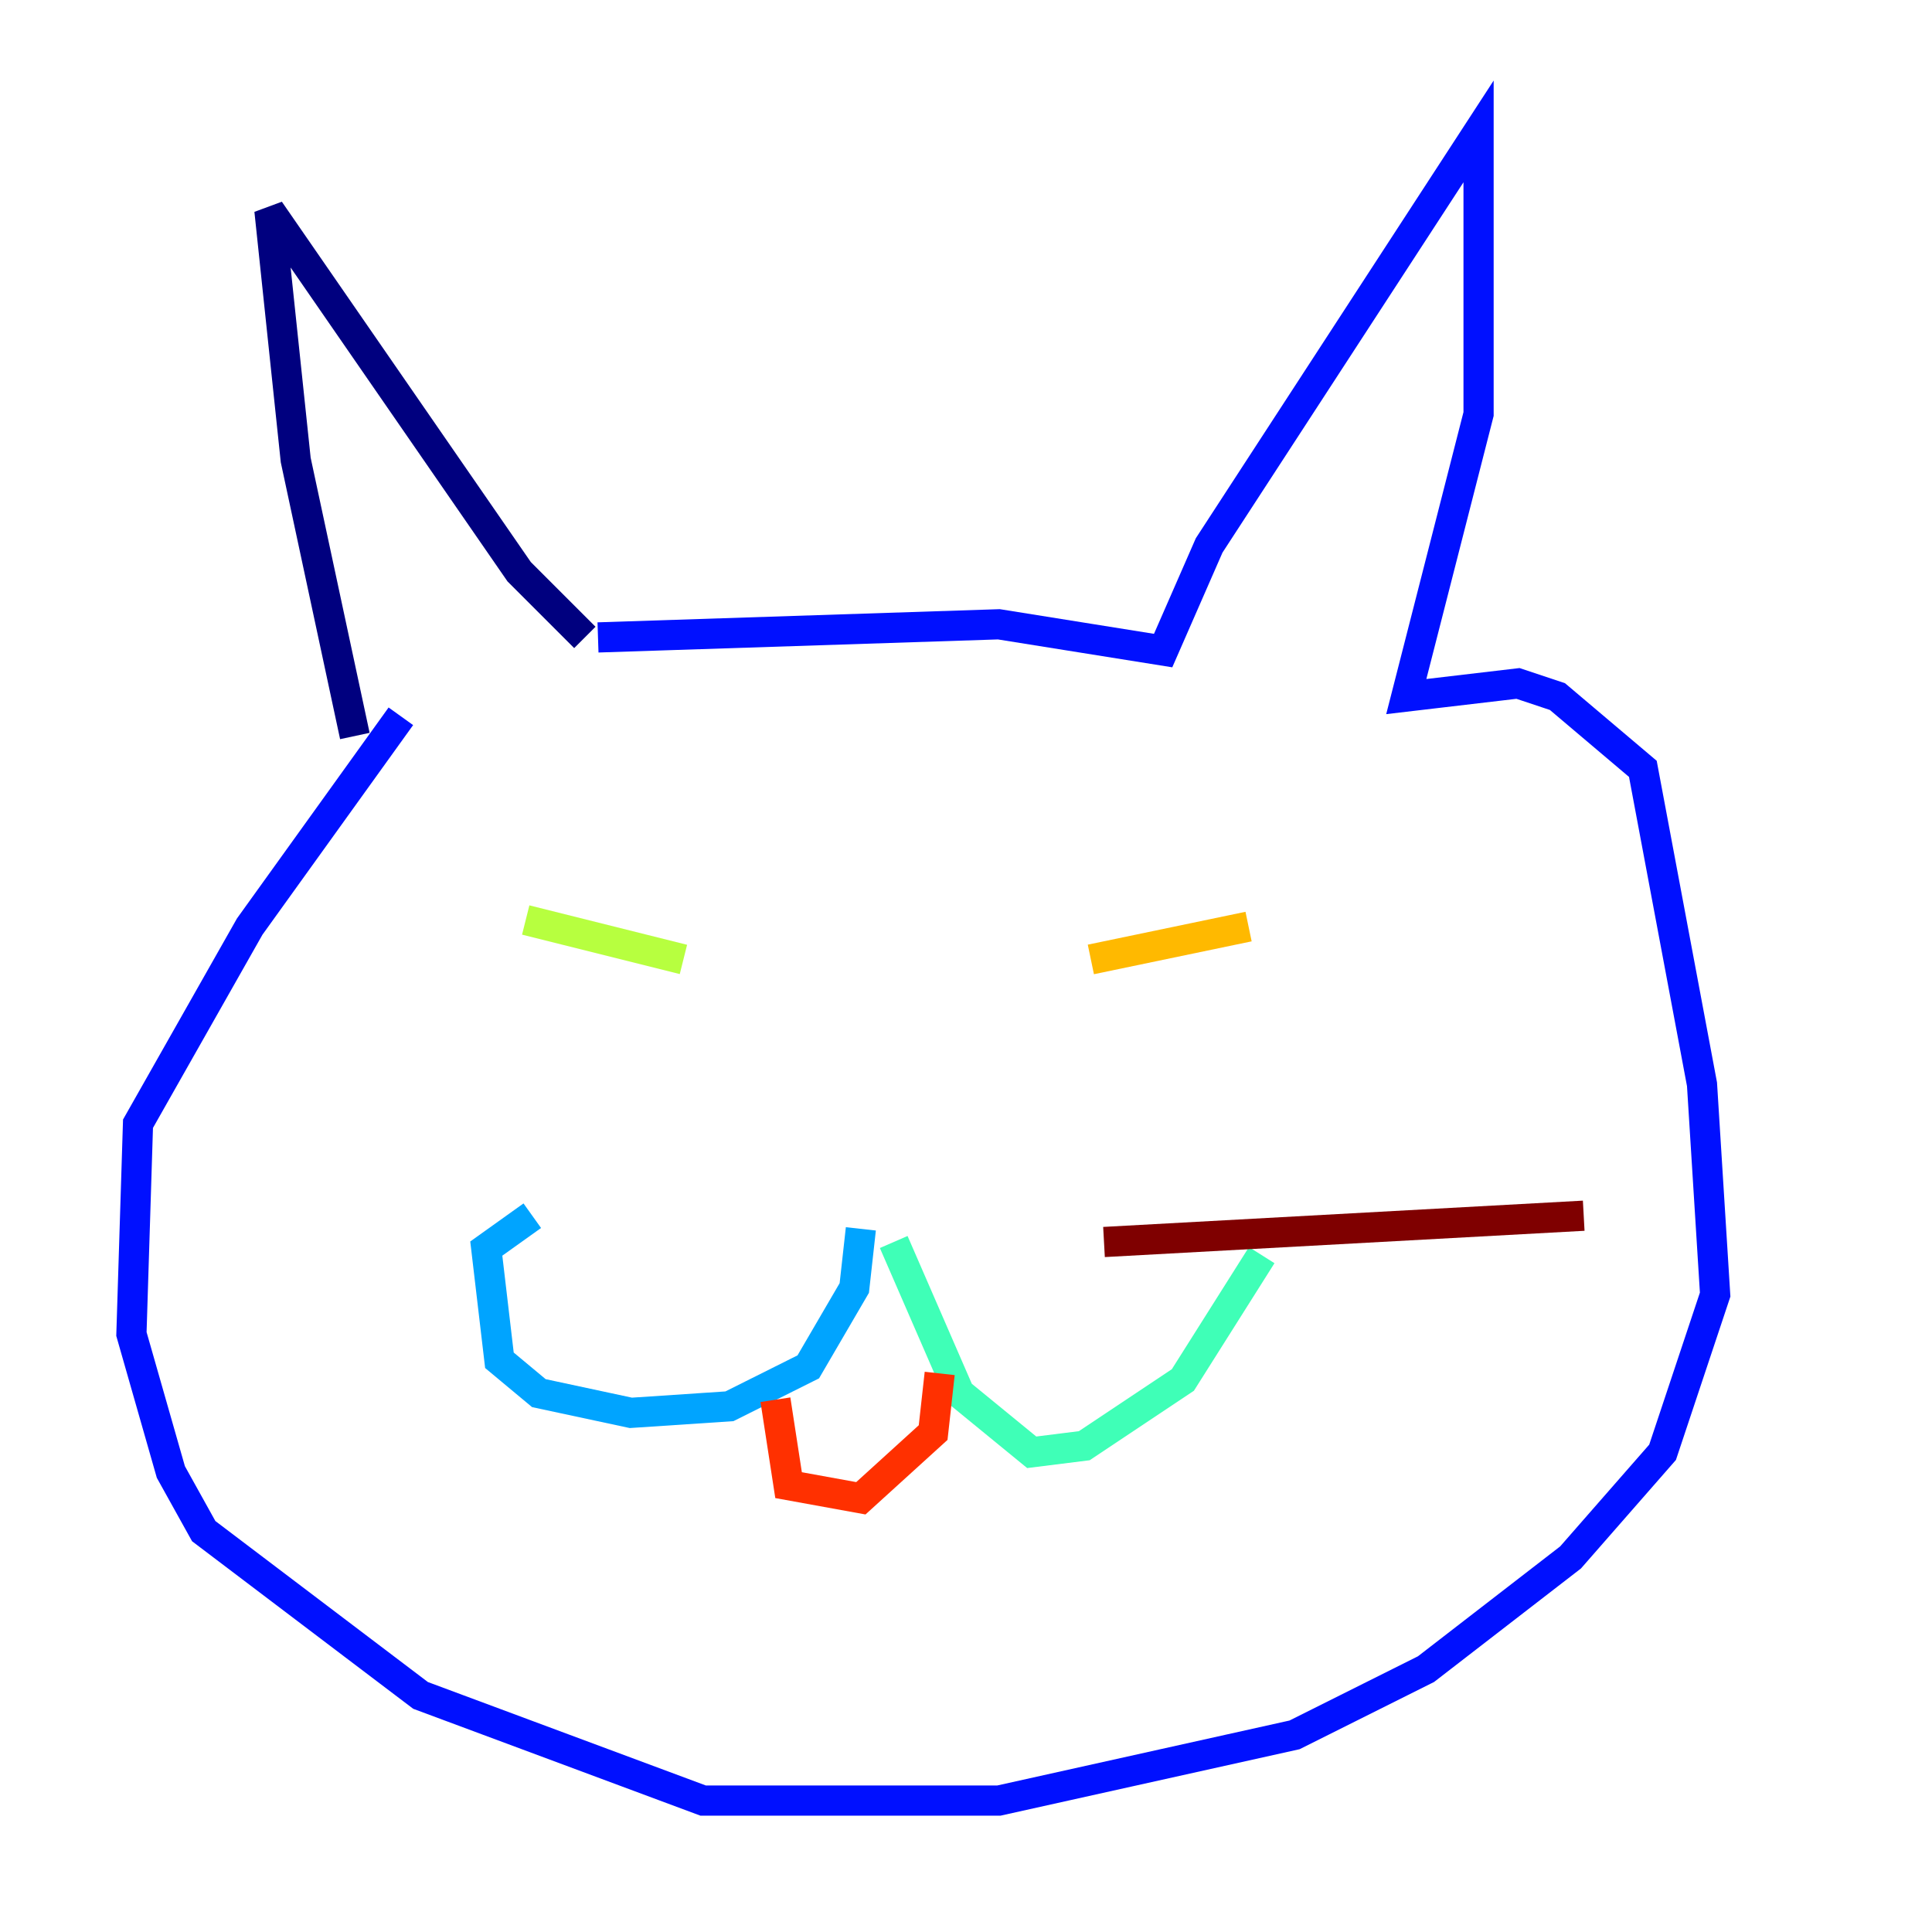 <?xml version="1.0" encoding="utf-8" ?>
<svg baseProfile="tiny" height="128" version="1.2" viewBox="0,0,128,128" width="128" xmlns="http://www.w3.org/2000/svg" xmlns:ev="http://www.w3.org/2001/xml-events" xmlns:xlink="http://www.w3.org/1999/xlink"><defs /><polyline fill="none" points="23.51,48.762 19.592,30.476 17.85,13.932 34.395,37.878 38.748,42.231" stroke="#00007f" stroke-width="2" /><polyline fill="none" points="39.619,42.231 66.177,41.361 77.061,43.102 80.109,36.136 97.959,8.707 97.959,27.429 93.17,46.15 100.571,45.279 103.184,46.15 108.844,50.939 112.762,71.837 113.633,85.769 110.15,96.218 104.054,103.184 94.476,110.585 85.769,114.939 66.177,119.293 46.585,119.293 27.864,112.326 13.497,101.442 11.32,97.524 8.707,88.381 9.143,74.449 16.544,61.388 26.558,47.456" stroke="#0010ff" stroke-width="2" /><polyline fill="none" points="57.034,81.415 56.599,85.333 53.551,90.558 48.327,93.17 41.796,93.605 35.701,92.299 33.088,90.122 32.218,82.721 35.265,80.544" stroke="#00a4ff" stroke-width="2" /><polyline fill="none" points="59.211,82.286 63.565,92.299 68.354,96.218 71.837,95.782 78.367,91.429 83.592,83.156" stroke="#3fffb7" stroke-width="2" /><polyline fill="none" points="45.279,63.565 34.83,60.952" stroke="#b7ff3f" stroke-width="2" /><polyline fill="none" points="72.272,63.565 82.721,61.388" stroke="#ffb900" stroke-width="2" /><polyline fill="none" points="51.374,92.735 52.245,98.395 57.034,99.265 61.823,94.912 62.258,90.993" stroke="#ff3000" stroke-width="2" /><polyline fill="none" points="73.143,82.286 104.925,80.544" stroke="#7f0000" stroke-width="2" /></svg>